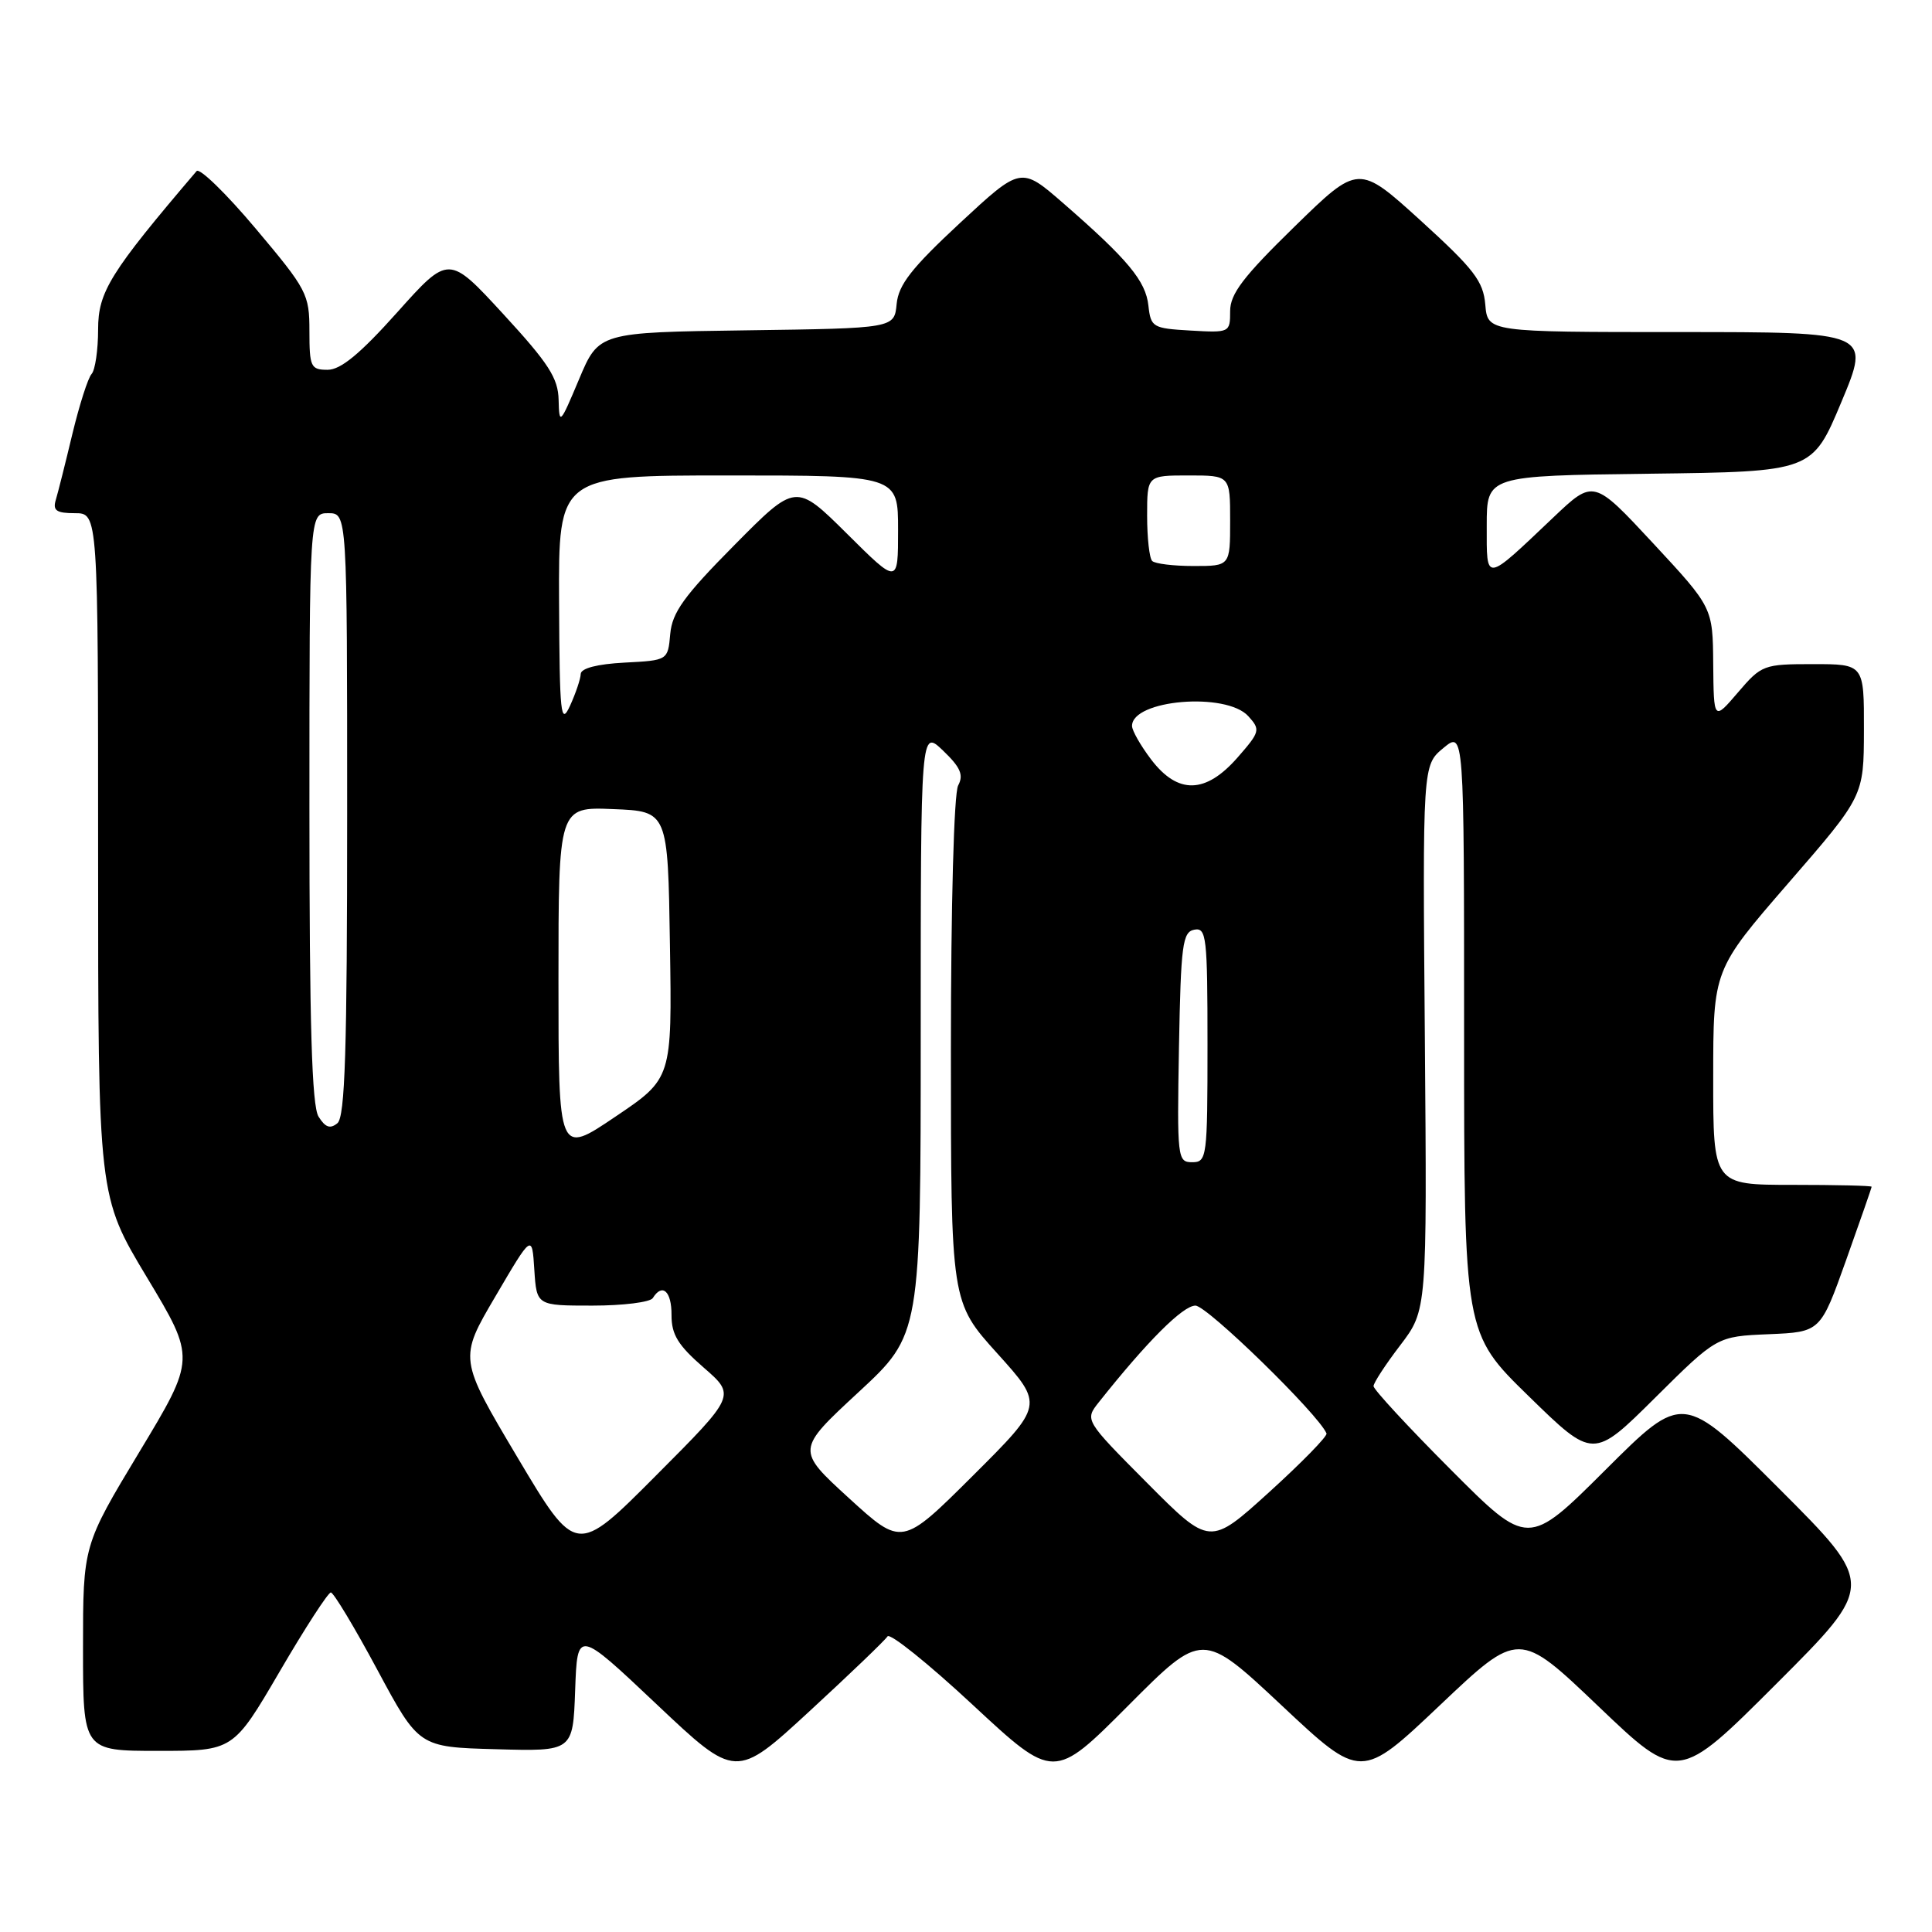 <?xml version="1.0" encoding="UTF-8" standalone="no"?>
<!DOCTYPE svg PUBLIC "-//W3C//DTD SVG 1.1//EN" "http://www.w3.org/Graphics/SVG/1.1/DTD/svg11.dtd" >
<svg xmlns="http://www.w3.org/2000/svg" xmlns:xlink="http://www.w3.org/1999/xlink" version="1.1" viewBox="0 0 256 256">
 <g >
 <path fill="currentColor"
d=" M 117.60 216.83 C 117.91 216.34 123.00 220.42 128.90 225.91 C 139.64 235.89 139.64 235.89 149.48 226.02 C 159.32 216.14 159.32 216.14 169.84 225.99 C 180.35 235.85 180.35 235.85 190.81 225.94 C 201.26 216.04 201.26 216.04 211.80 226.10 C 222.33 236.16 222.33 236.16 235.41 223.08 C 248.49 210.00 248.49 210.00 235.75 197.26 C 223.01 184.52 223.01 184.52 212.74 194.76 C 202.47 205.00 202.47 205.00 192.23 194.73 C 186.60 189.09 182.00 184.11 182.00 183.67 C 182.00 183.24 183.60 180.79 185.55 178.24 C 189.09 173.59 189.09 173.59 188.80 137.50 C 188.50 101.40 188.50 101.40 191.25 99.12 C 194.00 96.85 194.00 96.85 194.00 136.75 C 194.00 176.65 194.00 176.65 202.56 185.00 C 211.11 193.35 211.11 193.35 219.31 185.21 C 227.50 177.08 227.50 177.08 234.36 176.79 C 241.22 176.50 241.22 176.50 244.61 167.00 C 246.47 161.78 248.00 157.39 248.00 157.25 C 248.00 157.11 243.28 157.00 237.50 157.00 C 227.00 157.00 227.00 157.00 227.01 142.75 C 227.01 128.50 227.01 128.50 236.98 117.00 C 246.96 105.50 246.96 105.50 246.98 96.75 C 247.00 88.00 247.00 88.00 240.25 88.00 C 233.69 88.00 233.41 88.10 230.29 91.75 C 227.08 95.50 227.08 95.50 227.01 88.00 C 226.95 80.50 226.95 80.50 219.06 72.00 C 211.16 63.50 211.16 63.50 205.83 68.56 C 196.64 77.28 197.00 77.23 197.00 69.64 C 197.00 63.04 197.00 63.04 218.56 62.77 C 240.13 62.50 240.13 62.50 244.00 53.25 C 247.87 44.00 247.87 44.00 222.50 44.00 C 197.12 44.00 197.12 44.00 196.81 40.37 C 196.54 37.25 195.33 35.68 188.26 29.24 C 180.01 21.75 180.01 21.75 171.51 30.05 C 164.73 36.67 163.00 38.94 163.00 41.23 C 163.00 44.07 162.94 44.10 157.75 43.80 C 152.74 43.51 152.49 43.37 152.17 40.50 C 151.82 37.23 149.45 34.38 140.89 26.93 C 135.28 22.05 135.28 22.05 127.20 29.55 C 120.78 35.52 119.06 37.72 118.81 40.28 C 118.50 43.50 118.50 43.50 98.92 43.77 C 79.34 44.04 79.34 44.04 76.72 50.27 C 74.21 56.24 74.10 56.36 74.02 53.00 C 73.96 50.10 72.70 48.15 66.70 41.63 C 59.46 33.76 59.46 33.76 52.64 41.38 C 47.72 46.88 45.15 49.00 43.41 49.00 C 41.18 49.00 41.00 48.62 41.00 43.87 C 41.00 38.97 40.68 38.37 33.88 30.29 C 29.97 25.64 26.44 22.21 26.05 22.67 C 14.59 36.11 13.00 38.67 13.00 43.64 C 13.00 46.37 12.61 49.03 12.14 49.55 C 11.66 50.07 10.52 53.65 9.59 57.50 C 8.67 61.35 7.68 65.29 7.39 66.25 C 6.97 67.65 7.48 68.00 9.93 68.00 C 13.00 68.00 13.00 68.00 13.00 113.25 C 13.00 158.50 13.00 158.50 19.47 169.26 C 25.93 180.01 25.93 180.01 18.46 192.40 C 11.00 204.78 11.00 204.78 11.00 218.39 C 11.00 232.00 11.00 232.00 20.95 232.00 C 30.91 232.00 30.91 232.00 37.05 221.50 C 40.42 215.72 43.48 211.01 43.84 211.01 C 44.20 211.02 46.98 215.63 50.00 221.26 C 55.50 231.50 55.50 231.50 65.71 231.78 C 75.92 232.07 75.92 232.07 76.21 223.98 C 76.50 215.90 76.50 215.90 87.00 225.82 C 97.50 235.74 97.50 235.74 107.27 226.74 C 112.64 221.79 117.29 217.33 117.60 216.83 Z  M 68.56 193.10 C 60.79 180.03 60.79 180.03 65.65 171.77 C 70.50 163.50 70.50 163.50 70.80 168.25 C 71.11 173.00 71.11 173.00 78.50 173.00 C 82.56 173.00 86.16 172.55 86.50 172.00 C 87.76 169.97 89.00 171.09 88.98 174.25 C 88.97 176.84 89.84 178.25 93.23 181.20 C 97.50 184.91 97.50 184.91 86.91 195.53 C 76.33 206.16 76.33 206.16 68.56 193.10 Z  M 112.50 198.52 C 105.50 192.12 105.50 192.12 113.75 184.48 C 122.00 176.84 122.00 176.84 122.00 136.73 C 122.00 96.63 122.00 96.63 124.96 99.46 C 127.27 101.67 127.71 102.68 126.96 104.08 C 126.40 105.12 126.00 119.89 126.00 139.20 C 126.00 172.53 126.00 172.53 132.16 179.35 C 138.31 186.17 138.31 186.17 128.91 195.54 C 119.50 204.91 119.50 204.91 112.50 198.52 Z  M 152.01 196.51 C 143.72 188.17 143.72 188.17 145.61 185.79 C 152.00 177.74 156.74 173.00 158.40 173.00 C 159.95 173.00 174.74 187.43 175.77 189.94 C 175.91 190.30 172.49 193.80 168.17 197.72 C 160.31 204.85 160.31 204.85 152.01 196.51 Z  M 156.22 138.76 C 156.47 125.17 156.69 123.49 158.25 123.19 C 159.86 122.88 160.00 124.13 160.00 138.43 C 160.00 153.40 159.92 154.00 157.97 154.00 C 156.02 154.00 155.96 153.49 156.22 138.76 Z  M 74.00 129.99 C 74.00 106.91 74.00 106.91 81.25 107.21 C 88.50 107.50 88.50 107.50 88.77 125.20 C 89.05 142.91 89.05 142.91 81.52 147.98 C 74.00 153.06 74.00 153.06 74.00 129.99 Z  M 42.21 147.96 C 41.32 146.54 41.00 135.78 41.00 107.01 C 41.00 68.00 41.00 68.00 43.50 68.00 C 46.00 68.00 46.00 68.00 46.00 107.88 C 46.00 139.24 45.72 147.98 44.71 148.83 C 43.75 149.62 43.11 149.40 42.21 147.96 Z  M 152.55 100.66 C 151.15 98.82 150.00 96.81 150.00 96.19 C 150.00 92.71 162.48 91.66 165.41 94.90 C 167.04 96.70 166.97 96.96 163.96 100.40 C 159.74 105.20 156.08 105.28 152.55 100.66 Z  M 74.08 79.75 C 74.00 63.00 74.00 63.00 96.50 63.00 C 119.00 63.00 119.00 63.00 119.00 70.22 C 119.00 77.45 119.00 77.45 112.23 70.72 C 105.45 64.00 105.45 64.00 97.29 72.25 C 90.63 78.97 89.07 81.15 88.81 84.00 C 88.50 87.50 88.50 87.50 82.75 87.80 C 79.14 87.99 76.98 88.55 76.95 89.30 C 76.93 89.96 76.29 91.85 75.54 93.50 C 74.30 96.19 74.15 94.78 74.08 79.75 Z  M 152.67 74.33 C 152.30 73.97 152.00 71.27 152.00 68.33 C 152.00 63.00 152.00 63.00 157.50 63.00 C 163.00 63.00 163.00 63.00 163.00 69.00 C 163.00 75.00 163.00 75.00 158.17 75.00 C 155.51 75.00 153.03 74.70 152.67 74.33 Z "/>
</g>
</svg>